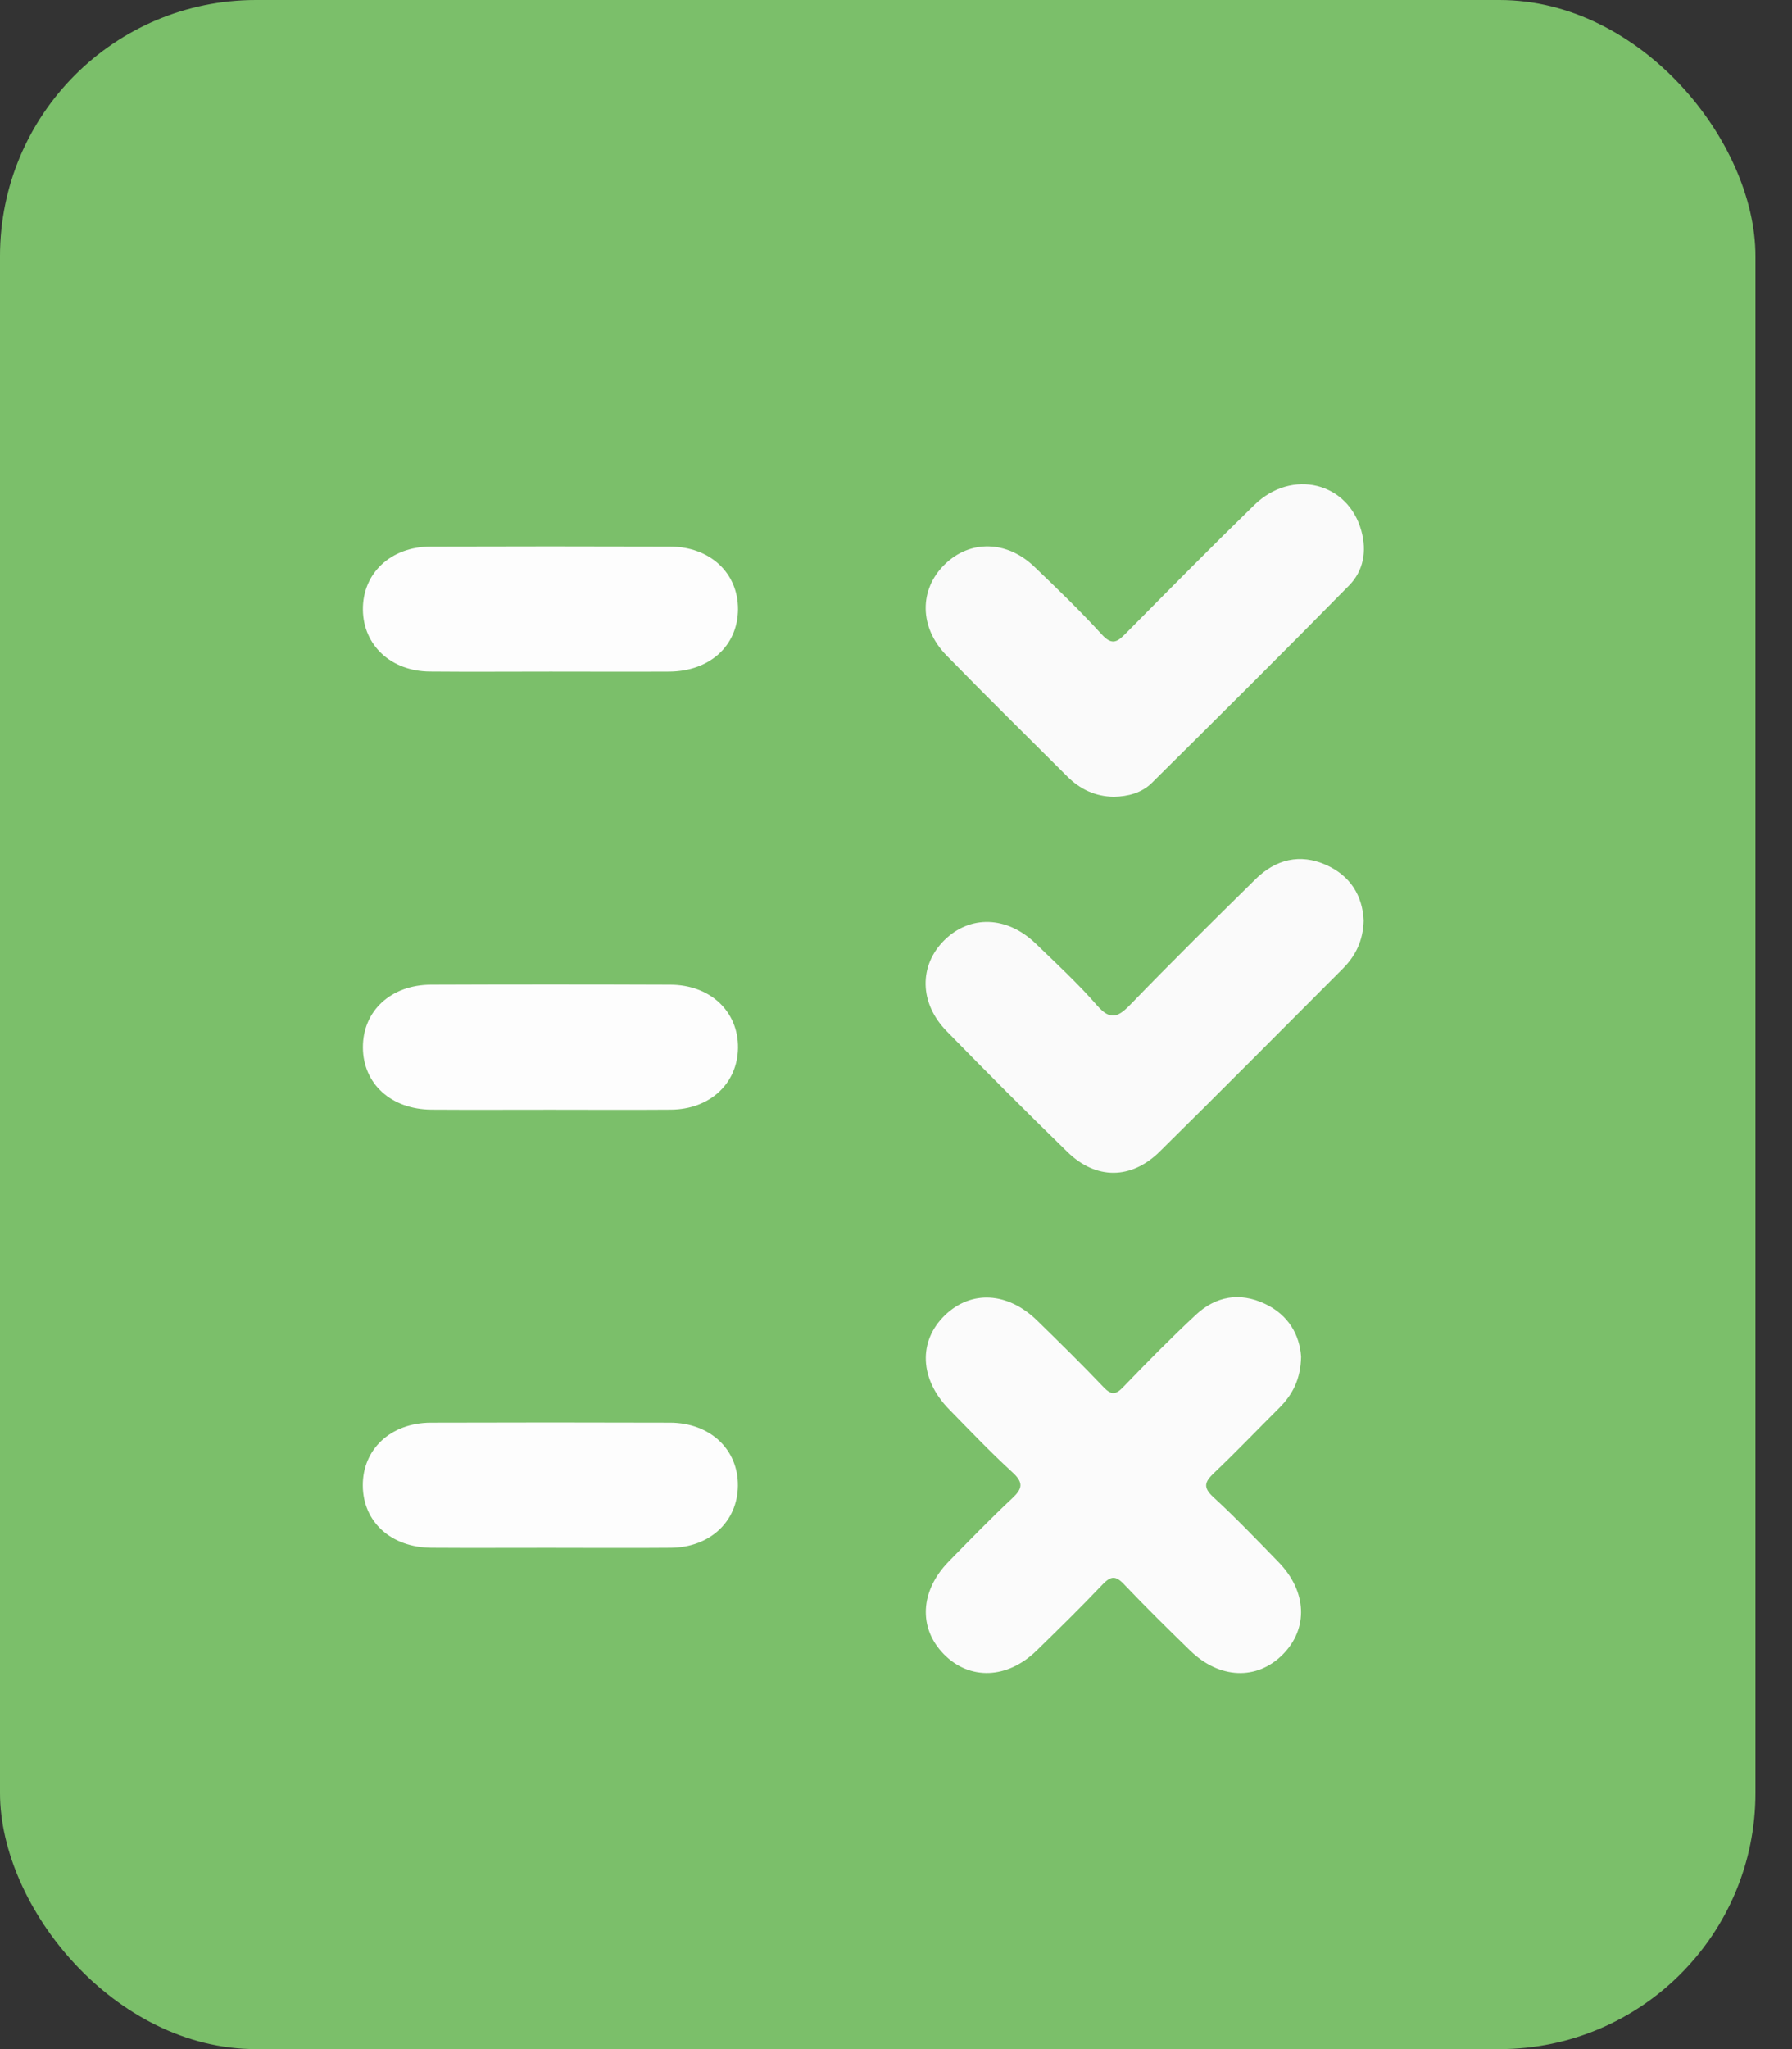 <svg width="35" height="40" viewBox="0 0 35 40" fill="none" xmlns="http://www.w3.org/2000/svg">
<rect x="0" y="0" width="35" height="40" fill="#333333" stroke="none"/>
<rect width="34.286" height="40" rx="5" fill="#7BBF6A"/>
<g clip-path="url(#clip0_9070_101998)">
<path d="M29.645 37.708C21.066 37.708 12.487 37.708 3.907 37.708C3.694 37.471 3.367 37.504 3.107 37.369C1.662 36.623 0.974 35.428 0.974 33.818C0.974 25.633 0.974 17.447 0.974 9.262C0.974 7.728 0.959 6.194 0.979 4.66C0.998 3.098 1.702 1.938 3.11 1.237C3.85 0.869 4.656 0.879 5.459 0.889C5.991 0.896 5.991 0.89 5.911 1.393C5.545 3.718 7.173 5.747 9.525 5.765C14.411 5.801 19.298 5.79 24.185 5.768C25.918 5.76 27.22 4.716 27.711 3.049C27.89 2.44 27.882 1.82 27.783 1.195C27.769 1.103 27.628 0.896 27.884 0.894C28.818 0.886 29.766 0.808 30.637 1.251C32.074 1.982 32.742 3.183 32.742 4.775C32.743 12.512 32.742 20.25 32.742 27.987C32.742 29.955 32.745 31.923 32.741 33.891C32.739 35.179 32.244 36.228 31.208 37.014C30.739 37.372 30.174 37.496 29.645 37.708ZM25.411 26.481C25.381 26.056 25.166 25.669 24.706 25.452C24.213 25.218 23.745 25.302 23.353 25.668C22.868 26.121 22.401 26.595 21.94 27.074C21.793 27.226 21.706 27.238 21.554 27.078C21.133 26.636 20.697 26.208 20.261 25.782C19.685 25.218 18.967 25.178 18.454 25.676C17.93 26.184 17.961 26.923 18.538 27.511C18.946 27.928 19.349 28.35 19.779 28.745C19.997 28.947 19.967 29.064 19.767 29.25C19.342 29.648 18.935 30.068 18.527 30.485C17.966 31.06 17.934 31.782 18.436 32.293C18.938 32.803 19.671 32.778 20.243 32.223C20.681 31.798 21.116 31.369 21.537 30.928C21.694 30.763 21.788 30.752 21.951 30.924C22.371 31.367 22.808 31.795 23.245 32.22C23.818 32.777 24.548 32.805 25.053 32.298C25.558 31.791 25.527 31.064 24.969 30.491C24.553 30.063 24.139 29.631 23.701 29.228C23.49 29.035 23.528 28.927 23.712 28.753C24.144 28.342 24.558 27.91 24.98 27.489C25.239 27.229 25.403 26.929 25.411 26.481ZM21.754 15.553C22.027 15.548 22.297 15.479 22.494 15.283C23.786 14.006 25.074 12.724 26.348 11.428C26.628 11.143 26.696 10.761 26.588 10.366C26.329 9.415 25.234 9.14 24.497 9.857C23.651 10.679 22.822 11.519 21.992 12.358C21.829 12.523 21.724 12.613 21.518 12.386C21.098 11.926 20.648 11.491 20.197 11.06C19.659 10.546 18.943 10.536 18.449 11.017C17.947 11.508 17.95 12.247 18.483 12.794C19.26 13.589 20.053 14.37 20.84 15.155C21.091 15.405 21.388 15.548 21.754 15.553ZM26.633 17.969C26.612 17.489 26.375 17.096 25.901 16.884C25.389 16.655 24.914 16.774 24.52 17.162C23.698 17.971 22.879 18.782 22.077 19.61C21.836 19.858 21.686 19.925 21.425 19.626C21.051 19.197 20.632 18.809 20.221 18.413C19.667 17.879 18.944 17.858 18.444 18.352C17.944 18.846 17.951 19.58 18.488 20.129C19.265 20.924 20.05 21.712 20.848 22.488C21.407 23.032 22.092 23.029 22.653 22.477C23.85 21.296 25.034 20.1 26.224 18.911C26.473 18.663 26.623 18.368 26.633 17.969ZM10.753 13.11C11.525 13.11 12.297 13.114 13.07 13.109C13.86 13.104 14.408 12.604 14.412 11.894C14.416 11.183 13.867 10.669 13.083 10.667C11.524 10.662 9.967 10.662 8.408 10.667C7.627 10.67 7.078 11.191 7.086 11.901C7.095 12.597 7.635 13.102 8.395 13.108C9.181 13.115 9.967 13.11 10.753 13.11ZM10.745 21.662C11.531 21.662 12.317 21.667 13.103 21.661C13.862 21.655 14.404 21.15 14.412 20.456C14.42 19.745 13.872 19.224 13.091 19.221C11.533 19.215 9.975 19.215 8.416 19.221C7.631 19.223 7.083 19.737 7.086 20.447C7.089 21.156 7.637 21.657 8.427 21.661C9.2 21.666 9.972 21.662 10.745 21.662ZM10.706 30.215C11.505 30.215 12.305 30.22 13.105 30.212C13.863 30.206 14.405 29.699 14.412 29.004C14.419 28.293 13.87 27.774 13.088 27.771C11.53 27.766 9.972 27.766 8.413 27.771C7.629 27.774 7.08 28.289 7.085 29C7.09 29.71 7.638 30.207 8.429 30.212C9.189 30.219 9.947 30.215 10.706 30.215Z" fill="#7BBF6A"/>
<path d="M25.412 26.482C25.404 26.93 25.24 27.23 24.98 27.489C24.557 27.91 24.145 28.341 23.712 28.753C23.529 28.927 23.489 29.034 23.701 29.228C24.14 29.631 24.553 30.064 24.969 30.491C25.528 31.064 25.558 31.791 25.053 32.298C24.548 32.805 23.818 32.777 23.245 32.221C22.808 31.795 22.372 31.367 21.951 30.924C21.789 30.752 21.694 30.765 21.537 30.928C21.116 31.37 20.681 31.798 20.243 32.224C19.672 32.778 18.939 32.803 18.436 32.293C17.934 31.783 17.968 31.06 18.527 30.485C18.935 30.068 19.342 29.649 19.768 29.25C19.967 29.064 19.998 28.947 19.779 28.745C19.349 28.352 18.946 27.929 18.538 27.512C17.961 26.923 17.93 26.184 18.454 25.676C18.967 25.179 19.685 25.218 20.261 25.782C20.697 26.208 21.134 26.637 21.554 27.078C21.706 27.238 21.794 27.227 21.94 27.074C22.401 26.595 22.868 26.121 23.354 25.668C23.745 25.302 24.213 25.219 24.707 25.452C25.168 25.67 25.382 26.058 25.412 26.482Z" fill="#FBFBFB"/>
<path d="M21.755 15.554C21.39 15.549 21.092 15.405 20.843 15.155C20.056 14.37 19.263 13.59 18.486 12.794C17.952 12.248 17.949 11.508 18.451 11.018C18.944 10.536 19.661 10.546 20.199 11.06C20.65 11.491 21.1 11.926 21.52 12.386C21.727 12.613 21.831 12.524 21.994 12.359C22.824 11.52 23.653 10.68 24.499 9.857C25.236 9.14 26.332 9.415 26.59 10.366C26.698 10.761 26.63 11.143 26.35 11.428C25.076 12.724 23.787 14.005 22.496 15.284C22.298 15.479 22.028 15.549 21.755 15.554Z" fill="#FAFAFA"/>
<path d="M26.634 17.97C26.623 18.369 26.473 18.662 26.224 18.912C25.035 20.101 23.851 21.296 22.654 22.477C22.094 23.03 21.408 23.033 20.849 22.488C20.052 21.713 19.266 20.925 18.489 20.129C17.953 19.582 17.945 18.846 18.445 18.353C18.945 17.859 19.666 17.879 20.223 18.414C20.633 18.809 21.053 19.198 21.426 19.626C21.686 19.926 21.837 19.859 22.078 19.61C22.879 18.782 23.699 17.972 24.521 17.163C24.915 16.775 25.389 16.655 25.902 16.885C26.376 17.096 26.613 17.489 26.634 17.97Z" fill="#FAFAFA"/>
<path d="M10.754 13.11C9.968 13.11 9.182 13.116 8.396 13.109C7.637 13.103 7.096 12.598 7.088 11.903C7.08 11.192 7.629 10.672 8.41 10.669C9.968 10.664 11.526 10.664 13.085 10.669C13.869 10.671 14.418 11.185 14.414 11.896C14.409 12.605 13.862 13.105 13.072 13.11C12.299 13.114 11.527 13.11 10.754 13.11Z" fill="#FDFDFD"/>
<path d="M10.746 21.663C9.973 21.663 9.202 21.667 8.429 21.662C7.639 21.657 7.091 21.157 7.088 20.447C7.085 19.737 7.633 19.224 8.418 19.222C9.976 19.216 11.534 19.216 13.093 19.222C13.874 19.225 14.423 19.746 14.414 20.457C14.405 21.152 13.864 21.656 13.104 21.662C12.318 21.668 11.532 21.663 10.746 21.663Z" fill="#FDFDFD"/>
<path d="M10.707 30.215C9.948 30.215 9.188 30.219 8.43 30.214C7.639 30.209 7.091 29.711 7.086 29.001C7.081 28.291 7.63 27.775 8.414 27.772C9.972 27.767 11.53 27.767 13.089 27.772C13.871 27.775 14.42 28.295 14.412 29.005C14.405 29.701 13.865 30.207 13.105 30.214C12.306 30.221 11.507 30.215 10.707 30.215Z" fill="#FDFDFD"/>
<rect x="5.322" y="0.898" width="24.033" height="7.559" fill="#7BBF6A"/>
</g>
<defs>
<clipPath id="clip0_9070_101998">
<rect width="31.347" height="36.571" fill="white" transform="translate(1.143 1.144)"/>
</clipPath>
</defs>
</svg>
